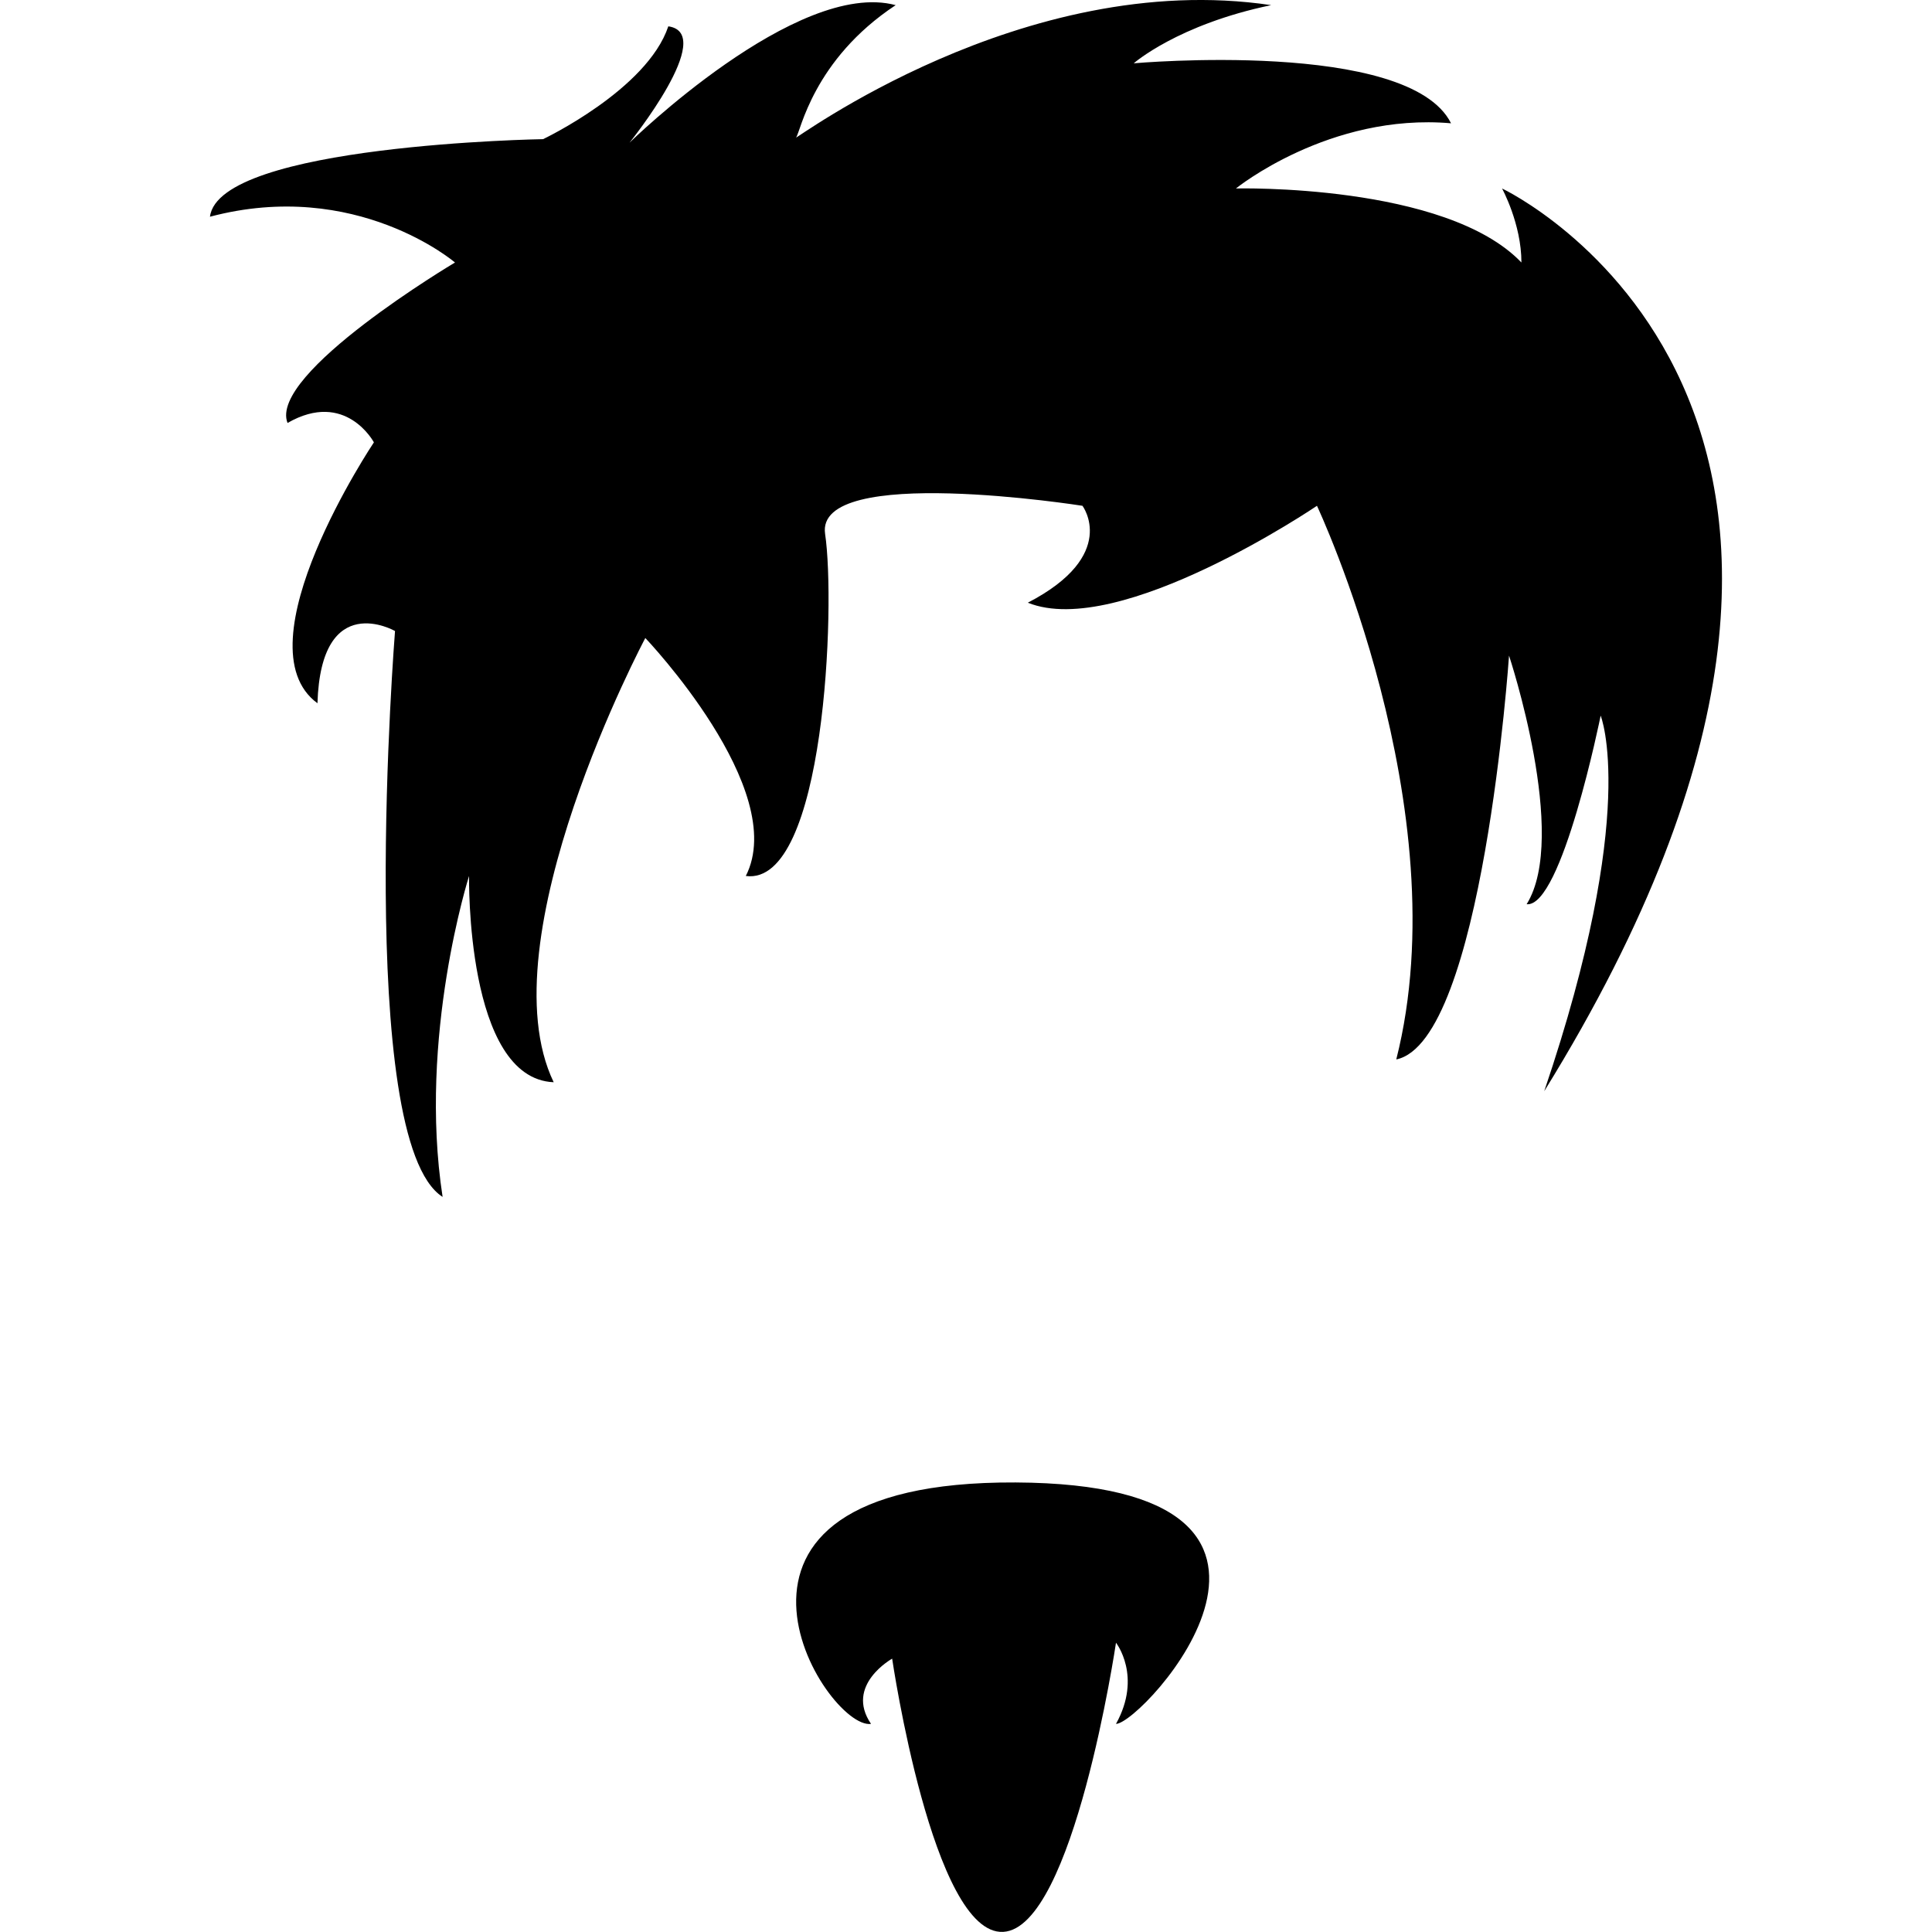 <?xml version="1.0" encoding="iso-8859-1"?>
<!-- Generator: Adobe Illustrator 16.0.0, SVG Export Plug-In . SVG Version: 6.00 Build 0)  -->
<!DOCTYPE svg PUBLIC "-//W3C//DTD SVG 1.1//EN" "http://www.w3.org/Graphics/SVG/1.1/DTD/svg11.dtd">
<svg version="1.1" id="Capa_1" xmlns="http://www.w3.org/2000/svg" xmlns:xlink="http://www.w3.org/1999/xlink" x="0px" y="0px"
	 width="31.184px" height="31.184px" viewBox="0 0 31.184 31.184" style="enable-background:new 0 0 31.184 31.184;"
	 xml:space="preserve">
<g>
	<g>
		<path d="M16.392,23.928c-5.605-0.028-3.06,4.002-2.333,3.897c-0.427-0.626,0.341-1.053,0.341-1.053s0.655,4.468,1.792,4.41
			c1.138-0.059,1.821-4.667,1.821-4.667s0.427,0.541,0,1.31C18.44,27.825,21.996,23.956,16.392,23.928z"/>
		<path d="M24.244,3.042c0,0,0.313,0.569,0.313,1.195c-1.224-1.28-4.608-1.195-4.608-1.195s1.508-1.223,3.472-1.052
			c-0.683-1.366-5.122-0.968-5.122-0.968s0.711-0.626,2.219-0.939c-4.012-0.597-7.739,2.22-7.668,2.135
			c0.071-0.086,0.27-1.252,1.607-2.135c-1.593-0.427-4.296,2.22-4.296,2.22s1.423-1.765,0.626-1.878
			c-0.342,1.024-2.021,1.821-2.021,1.821S3.532,2.331,3.389,3.498C5.75,2.872,7.344,4.237,7.344,4.237S4.328,6.03,4.641,6.827
			C5.58,6.287,6.035,7.14,6.035,7.14s-2.191,3.272-0.911,4.211c0.057-1.849,1.252-1.166,1.252-1.166s-0.655,8.224,0.768,9.134
			c-0.398-2.59,0.427-5.18,0.427-5.18s-0.057,3.271,1.366,3.329c-1.11-2.305,1.479-7.17,1.479-7.17s2.333,2.447,1.622,3.841
			c1.28,0.171,1.451-4.381,1.28-5.52c-0.171-1.139,4.154-0.455,4.154-0.455s0.597,0.797-0.882,1.564
			c1.479,0.598,4.667-1.564,4.667-1.564s2.305,4.895,1.28,8.936c1.395-0.285,1.82-6.518,1.82-6.518s0.969,2.916,0.284,4.013
			c0.569,0.057,1.195-3.044,1.195-3.044s0.625,1.536-0.911,6.062C31.757,6.57,24.244,3.042,24.244,3.042z"/>
	</g>
</g>
<g>
</g>
<g>
</g>
<g>
</g>
<g>
</g>
<g>
</g>
<g>
</g>
<g>
</g>
<g>
</g>
<g>
</g>
<g>
</g>
<g>
</g>
<g>
</g>
<g>
</g>
<g>
</g>
<g>
</g>
</svg>
